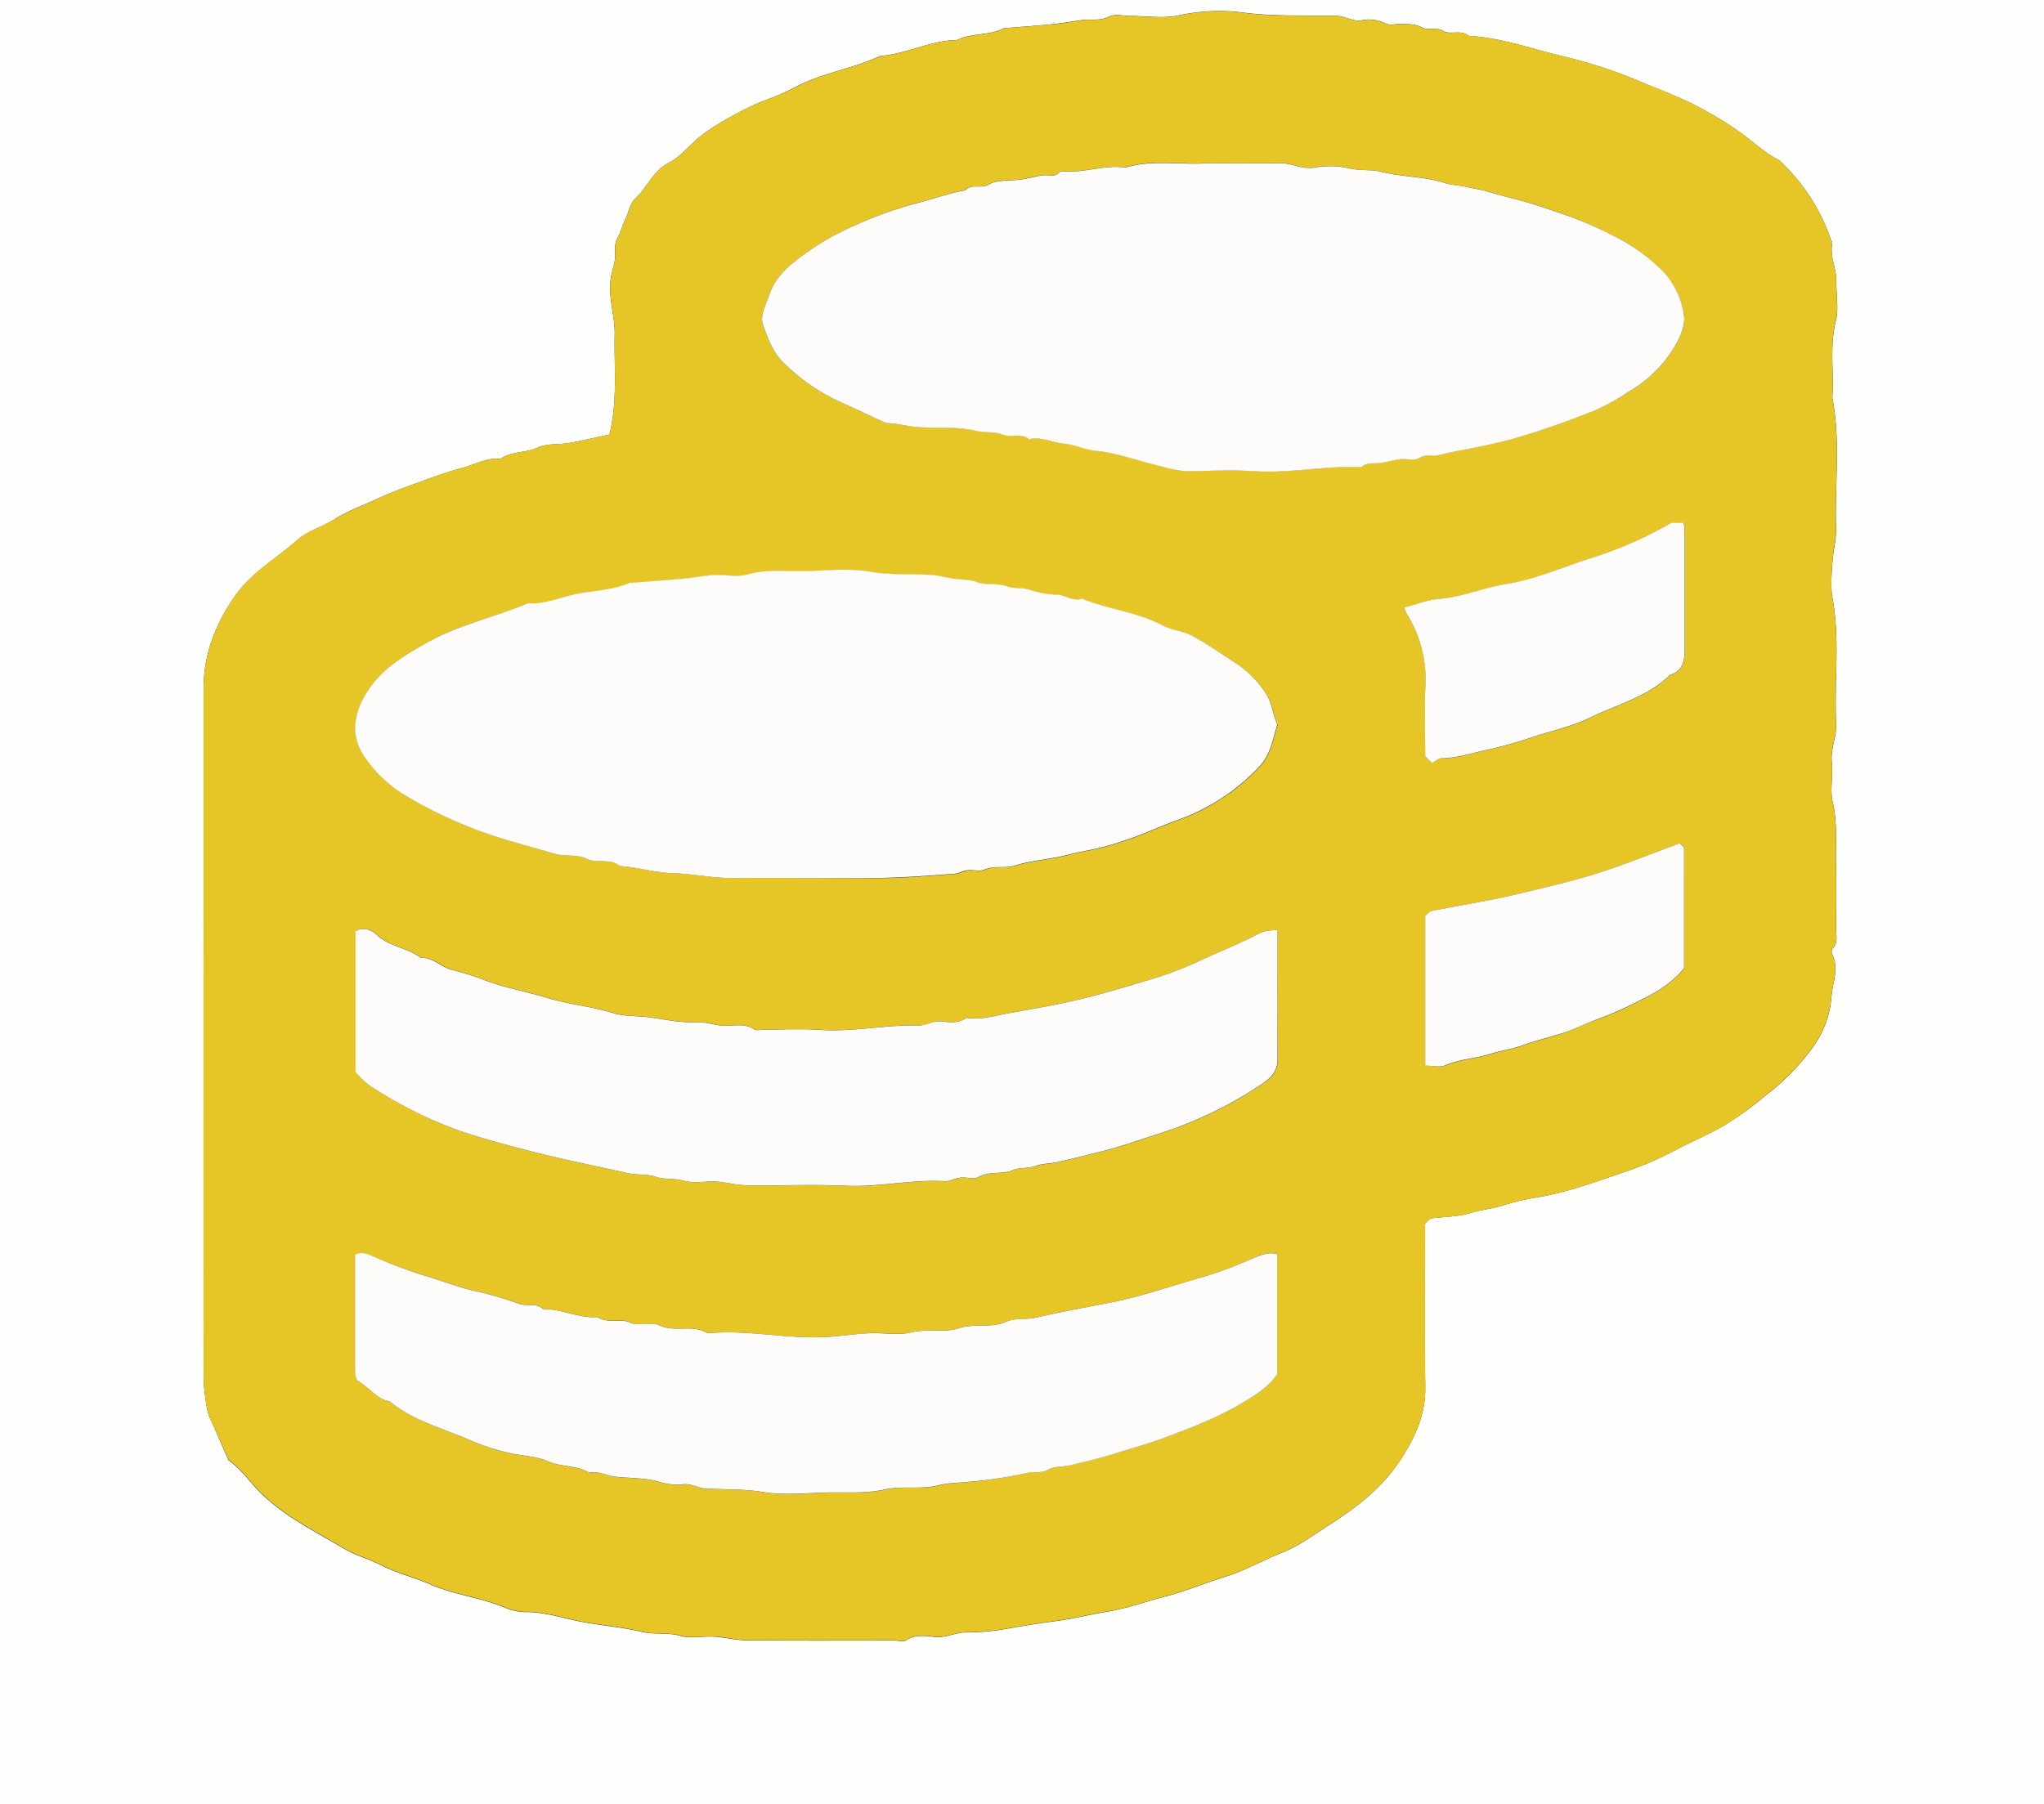 <svg xmlns="http://www.w3.org/2000/svg" viewBox="0 0 512 452"><rect x="0" y="0" width="512" height="452" fill="#333333" stroke="none"/><defs><style>.cls-1{fill:#fefefd;}.cls-2{fill:#e5c626;}.cls-3{fill:#fdfcfb;}</style></defs><g id="Layer_2" data-name="Layer 2"><g id="Layer_1-2" data-name="Layer 1"><path class="cls-1" d="M0,452V0H512V452ZM152.67,108.88c-3.31.7-6.67,1.5-10,2.09-2.67.47-5.67.09-8,1.18-3,1.41-6.57.84-9.33,2.85-3.45-.45-6.44,1.5-9.61,2.25a104.79,104.79,0,0,0-10.93,3.68A108.71,108.71,0,0,0,94.43,125c-3.48,1.66-7.15,2.89-10.46,5-3.14,2-7,3.06-9.67,5.45-5.27,4.66-11.56,8.13-15.67,14.24a45.18,45.18,0,0,0-5.56,10.72A36,36,0,0,0,51,172c.05,18.83,0,37.66,0,56.49q0,58.49,0,117a54,54,0,0,0,1,8.08,11.63,11.63,0,0,0,1,2.59l4.22,9.7c3.38,2.36,5.55,5.79,8.43,8.55,6.06,5.82,13.43,9.38,20.45,13.57,2.92,1.74,6.29,2.62,9.27,4.14,4,2.07,8.4,3.08,12.49,4.88,6,2.62,12.56,3.28,18.6,5.78a13.51,13.51,0,0,0,5,1.13c4.7-.06,9.17,1.4,13.62,2.32,5.25,1.07,10.61,1.4,15.83,2.66,3.07.74,6.36.05,9.6,1,2.63.74,5.63,0,8.46.19s5.39.89,8.08.91c12.33.11,24.67.05,37,.05,1,0,2.25.39,2.95-.07,2.3-1.49,4.8-1.1,7.12-.83,2.72.31,5-1.07,7.6-1.13a60.34,60.34,0,0,0,9.62-.76c4.34-.81,8.76-1.49,13.15-2.08s8.41-1.62,12.62-2.31c5.17-.84,10.22-2.67,15.32-4,4.86-1.3,9.62-3.28,14.48-4.8,5-1.56,9.59-4.18,14.46-6.14,4.13-1.66,7.84-4.44,11.64-6.88,7-4.46,13.47-9.53,18-16.58,3.51-5.44,6.13-11.2,6-18-.2-13.65-.06-27.31-.06-40.89l1.28-1.28c3.58-.44,7.06-.42,10.23-1.4,2.56-.8,5.2-1,7.74-1.79a60.43,60.43,0,0,1,8.17-2c7.58-1.14,14.77-3.8,21.93-6.25a84.29,84.29,0,0,0,12.77-5.36c4.2-2.27,8.65-4.11,12.8-6.48a87.68,87.68,0,0,0,10.42-7.56,56.76,56.76,0,0,0,11.83-12.1,24.56,24.56,0,0,0,4.64-12.51c.21-3.5,2-7.09.22-10.67a1.63,1.63,0,0,1,0-1.45c1.56-1.51.91-3.4.93-5.12.08-5.33.13-10.67,0-16s.39-10.39-.83-15.62c-.74-3.16.14-6.66-.22-10s1.23-6.35,1.08-9.59c-.51-10.52,1-21.09-.92-31.6-.53-2.9-.21-6,0-9s1-5.73.9-8.58c-.35-10.86,1.17-21.78-.94-32.59.46-6.35-.73-12.73.86-19.11.79-3.14.1-6.64.15-10s-1.73-6.27-1-9.59c0-.24-.26-.54-.36-.83a48.12,48.12,0,0,0-12-19,5,5,0,0,0-1.07-1c-3.55-1.8-6.42-4.59-9.61-6.88a88.66,88.66,0,0,0-13.32-7.81c-3.69-1.77-7.66-3.21-11.48-4.83a117.92,117.92,0,0,0-19.33-6.38C383.87,12.32,376.14,9.44,367.9,9c-1.94-1.7-4.66-.17-6.45-1.26s-3.69,0-5.17-.82c-1.86-1-3.72-.88-5.63-.92-1.17,0-2.55.4-3.46-.08a9.33,9.33,0,0,0-6.11-.84c-2.26.37-4-1-6.1-1.09-7.7-.24-15.38.18-23.11-.79a47.68,47.68,0,0,0-16.59.64c-3.81.86-8,.16-12,.16-1.83,0-4-.6-5.43.14-2.25,1.14-4.44.6-6.65.87-2.37.29-4.72.74-7.09,1-4,.4-8.05.69-12.08,1-.17,0-.37-.06-.49,0-3.67,2-8.06,1.15-11.77,3-6.7.11-12.71,3.53-19.33,4-6.69,3.2-14.18,4.17-20.85,7.61A60.29,60.29,0,0,1,192,25c-4.63,1.62-13.66,6.61-17.05,9.55-2.45,2.12-4.62,4.8-7.43,6.23-4,2.06-5.42,6.26-8.46,9.06-1.25,1.16-1.56,3.31-2.38,5s-1.18,3.34-1.94,4.67c-1.15,2-.42,3.85-.74,5.72s-1,3.61-1.13,5.57c-.35,4.47,1.21,8.7,1.1,13.09C153.8,92,154.74,100.28,152.67,108.88Z"/><path class="cls-2" d="M152.67,108.88c2.07-8.6,1.13-16.85,1.32-25,.11-4.39-1.45-8.62-1.1-13.09.16-2,.8-3.71,1.13-5.57s-.41-3.71.74-5.72c.76-1.33,1.17-3.14,1.94-4.67s1.13-3.8,2.38-5c3-2.8,4.41-7,8.46-9.06,2.81-1.43,5-4.11,7.43-6.23C178.36,31.59,187.39,26.6,192,25a60.29,60.29,0,0,0,7.6-3.34c6.67-3.44,14.16-4.41,20.85-7.61,6.62-.5,12.63-3.92,19.33-4,3.71-1.84,8.1-1,11.77-3,.12-.07.32,0,.49,0,4-.33,8.06-.62,12.08-1,2.37-.23,4.72-.68,7.09-1,2.21-.27,4.4.27,6.65-.87,1.46-.74,3.6-.14,5.43-.14,4,0,8.16.7,12-.16a47.68,47.68,0,0,1,16.59-.64c7.73,1,15.41.55,23.11.79,2.08.07,3.84,1.46,6.1,1.09a9.33,9.33,0,0,1,6.11.84c.91.48,2.29.06,3.46.08,1.91,0,3.77-.06,5.63.92,1.48.79,3.34-.31,5.17.82S366,7.3,367.9,9c8.24.44,16,3.32,23.89,5.16a117.92,117.92,0,0,1,19.33,6.38c3.82,1.62,7.79,3.06,11.48,4.83a88.66,88.66,0,0,1,13.32,7.81c3.19,2.29,6.06,5.08,9.61,6.88a5,5,0,0,1,1.07,1,48.12,48.12,0,0,1,12,19c.1.29.41.59.36.83-.7,3.32,1.08,6.35,1,9.59s.64,6.83-.15,10c-1.59,6.38-.4,12.76-.86,19.11,2.11,10.81.59,21.73.94,32.59.09,2.85-.74,5.71-.9,8.58s-.49,6.08,0,9c1.93,10.51.41,21.08.92,31.6.15,3.24-1.45,6.25-1.08,9.59s-.52,6.8.22,10c1.22,5.23.71,10.42.83,15.62s.08,10.67,0,16c0,1.72.63,3.61-.93,5.12a1.63,1.63,0,0,0,0,1.45c1.79,3.58,0,7.17-.22,10.67a24.56,24.56,0,0,1-4.64,12.51,56.76,56.76,0,0,1-11.83,12.1A87.68,87.68,0,0,1,431.92,282c-4.15,2.37-8.6,4.21-12.8,6.48a84.29,84.29,0,0,1-12.77,5.36c-7.16,2.45-14.35,5.11-21.93,6.25a60.43,60.43,0,0,0-8.17,2c-2.54.76-5.18,1-7.74,1.79-3.17,1-6.65,1-10.23,1.4L357,306.5c0,13.58-.14,27.24.06,40.89.1,6.81-2.52,12.57-6,18-4.55,7.05-11,12.12-18,16.58-3.8,2.44-7.51,5.22-11.64,6.88-4.87,2-9.44,4.58-14.46,6.14-4.86,1.52-9.62,3.5-14.48,4.8-5.1,1.35-10.15,3.18-15.32,4-4.21.69-8.37,1.74-12.62,2.31s-8.81,1.27-13.15,2.08a60.34,60.34,0,0,1-9.62.76c-2.58.06-4.88,1.44-7.6,1.13-2.32-.27-4.82-.66-7.12.83-.7.46-1.95.07-2.95.07-12.33,0-24.67.06-37-.05-2.69,0-5.38-.75-8.08-.91s-5.83.55-8.46-.19c-3.24-.91-6.53-.22-9.6-1-5.22-1.26-10.58-1.59-15.83-2.66-4.45-.92-8.92-2.38-13.62-2.32a13.51,13.51,0,0,1-5-1.13c-6-2.5-12.62-3.16-18.6-5.78-4.09-1.8-8.45-2.81-12.49-4.88-3-1.52-6.35-2.4-9.27-4.14-7-4.19-14.39-7.75-20.45-13.57-2.88-2.76-5.05-6.19-8.43-8.55L53,356.16a11.63,11.63,0,0,1-1-2.59,54,54,0,0,1-1-8.08q-.09-58.49,0-117c0-18.83,0-37.66,0-56.49a36,36,0,0,1,2.09-11.65,45.18,45.18,0,0,1,5.56-10.72c4.11-6.11,10.4-9.58,15.67-14.24C77,133,80.83,131.92,84,130c3.31-2.07,7-3.3,10.46-5a108.71,108.71,0,0,1,10.31-4.07,104.79,104.79,0,0,1,10.93-3.68c3.17-.75,6.16-2.7,9.61-2.25,2.76-2,6.29-1.44,9.33-2.85,2.34-1.09,5.34-.71,8-1.18C146,110.38,149.36,109.58,152.67,108.88ZM204.46,220c5.83,0,11.67.13,17.5,0s11.39-.58,17.08-1c1.21-.08,2.37-.77,3.59-.92s2.85.38,4-.12c2.51-1.14,5.23-.3,7.58-1,4.37-1.38,8.94-1.56,13.34-2.72,2.37-.62,4.91-1.07,7.37-1.59a69.13,69.13,0,0,0,7.13-2.09c4.54-1.5,8.88-3.57,13.35-5.16a52,52,0,0,0,20.05-13.19c2.93-3,3.41-6.93,4.59-10.61-1.23-2.66-1.34-5.73-3.15-8.2a26.12,26.12,0,0,0-7-7c-3.7-2.34-7.28-4.91-11.12-7-2.27-1.24-5.12-1.4-7.4-2.61-6.38-3.41-13.64-4-20.22-6.72-2.2.71-4-.85-6.08-1a23.26,23.26,0,0,1-6.55-1.07c-2.06-.83-4.23-.36-6.08-1-2.56-.91-5.29-.23-7.56-1.07-2-.73-3.77-.57-5.65-.83s-3.72-.82-5.59-.95c-5.19-.35-10.37.06-15.62-.84-5-.87-10.3-.33-15.46-.15s-10.07-.62-15.13.83c-2.61.75-5.63,0-8.45.17s-5.39.69-8.09.94c-4.19.4-8.39.69-12.59,1-.16,0-.35-.05-.49,0-4.23,1.87-8.88,1.9-13.3,2.8-4,.81-7.86,2.61-12.08,2.32C124,154.63,115,156.49,107,161c-5.84,3.3-11.56,6.69-15.19,12.67a18.06,18.06,0,0,0-2.8,7.85,12.74,12.74,0,0,0,2.28,8,32.52,32.52,0,0,0,9.87,9.52,106.1,106.1,0,0,0,14.9,7.52c7.42,3.19,15.24,5.09,22.94,7.34,2.58.76,5.7.09,8,1.24,2.74,1.37,5.88-.25,8.26,1.83,4.45.29,8.83,1.66,13.17,1.79,5.24.15,10.35,1.3,15.58,1.23C190.79,219.93,197.63,220,204.46,220Zm17.45-114c2,0,4.35.55,6.69.83,5.32.63,10.74-.18,16.08,1.1,2.13.5,4.38.1,6.61.95,2,.77,4.54-.51,6.54,1.12,3-.75,5.68.9,8.58,1.1s5.42,1.57,8.18,1.82c4.74.44,9.18,2.07,13.71,3.22,3.23.81,6.31,1.93,9.71,1.88,5.49-.08,11-.29,16.49,0,8.58.52,17-1.29,25.58-1.06.33,0,.8.14,1,0,1.36-1.24,3-.83,4.6-1s3.38-.74,5.09-.94,3.63.41,4.84-.34c1.66-1,3.2-.39,4.74-.7s3.05-.69,4.59-1c4.77-.92,9.57-1.84,14.22-3.13a215.65,215.65,0,0,0,20.52-7.14A55.81,55.81,0,0,0,408.18,98a31.88,31.88,0,0,0,11.74-11.86c1.16-2.12,2.23-4.86,1.9-7.1a20.17,20.17,0,0,0-5.45-11.2A47.12,47.12,0,0,0,404,59a90.42,90.42,0,0,0-12.73-5.48c-3.06-1-6.11-2.15-9.24-3s-6.31-1.62-9.44-2.56c-1.67-.5-3.39-.75-5.06-1.12-1.87-.42-3.86-.38-5.58-1-5.16-1.7-10.6-1.5-15.81-2.79-2.74-.68-5.69-.18-8.6-1a22,22,0,0,0-8.45-.07c-3,.41-5.65-1.19-8.59-1.12-6.5.14-13-.11-19.49.08s-12.81-.95-19.08,1c-5.1-.71-10,1.26-15.09,1-.48,0-1.17-.12-1.41.14-1.37,1.51-3.12.57-4.67.86s-3.38.72-5.09,1c-2.68.4-5.84-.06-7.95,1.23s-4.36-.35-5.92,1.5c-4.16.65-8.09,2.22-12.15,3.19A95.32,95.32,0,0,0,214,56.55,65.25,65.25,0,0,0,201.06,64c-3.51,2.61-6.83,5.38-8.3,9.74-.86,2.53-2.49,5.23-1.61,7.71,1.22,3.47,2.52,7,5.45,9.77A50.16,50.16,0,0,0,211.07,101C214.6,102.55,218.07,104.23,221.91,106ZM320,233c-1.85.11-3.08.07-4.56.86-5,2.65-10.36,4.72-15.52,7.14a91,91,0,0,1-13,4.76c-5.49,1.62-11,3.31-16.62,4.65-6,1.43-12,2.41-18,3.5-3.31.6-6.62,1.68-10.07,1.07-1.86,1.35-4.05,1.21-6.07.93-2.23-.31-4,1.08-6.1,1-8.22-.21-16.33,1.66-24.58,1.1-4.64-.32-9.32-.06-14-.06-.83,0-1.88.33-2.46-.06-2.26-1.52-4.74-.93-7.12-.89s-4.8-1.05-7.07-.91c-4.47.26-8.74-.86-13.07-1.33-2.68-.29-5.57-.15-8.06-.94-5.39-1.7-11-2.14-16.4-3.79s-11.17-2.6-16.53-4.75a69.85,69.85,0,0,0-7.54-2.31c-2.69-.74-4.7-3.21-7.75-3-3.33-2.61-7.94-2.71-11.13-5.87-1-1-3.31-2.11-5.24-.75v35.25a23.19,23.19,0,0,0,3.33,3.27,106.77,106.77,0,0,0,21.44,11c5.94,2.14,12.14,3.77,18.31,5.38,8.31,2.16,16.71,3.83,25.07,5.7,2.3.52,4.71.15,7.11.93,2.19.72,4.67.3,7.09,1s5.29,0,8,.19,5,.88,7.58.91c8.33.13,16.67-.24,25,.13s16.35-1.62,24.59-1.14c1.33.08,2.7-.75,4.08-.9s3.29.49,4.44-.15c2.79-1.53,5.92-.54,8.78-1.76,1.61-.7,3.68-.32,5.57-1,1.7-.63,3.68-.52,5.57-1,6.52-1.54,13-3,19.38-5.16,4.82-1.63,9.76-3,14.39-5.07a95.62,95.62,0,0,0,18-9.79c2.26-1.65,3.22-3.26,3.22-5.77C320,254.71,320,244.06,320,233Zm-.1,81.17c-2.73-.64-4.91.65-7.22,1.59a102.3,102.3,0,0,1-11.27,4.16c-7.63,2.12-15.06,4.82-22.92,6.36-6.29,1.22-12.63,2.37-18.88,3.82-2.56.59-5.38.09-7.54,1.05-3.87,1.7-7.88.33-11.81,1.61-3.71,1.21-8,.07-12,1.06-3.31.8-7,0-10.45.2s-7.06.73-10.59.94c-9.72.58-19.35-1.73-29.08-1-.33,0-.74.13-1,0-3.64-2.23-7.91-.09-11.74-1.86-2.24-1-5.06.36-7.66-.79s-5.49.38-8-1.33c-4.71.36-9-2.09-13.67-2-1.69-1.74-4-.57-6-1.33a93.4,93.4,0,0,0-12-3.43c-4.1-1-8-2.59-12-3.73A113.15,113.15,0,0,1,94,315c-1.65-.68-3.15-1.53-5-.57,0,8.85,0,17.67,0,26.49,0,2.11-.07,4.18.63,5.05,3.3,2,5,4.75,8,5.14,6,5,13.51,6.79,20.4,9.88a57,57,0,0,0,9.24,3c3.34.85,7,.82,10.09,2.19,3.38,1.5,7.18.92,10.32,2.85,2.33-.53,4.38.75,6.59,1,3.52.37,7.16.27,10.54,1.16a14.93,14.93,0,0,0,6.11.77c2.25-.36,4,1,6.1,1.08,4.7.2,9.37,0,14.11.82,5,.82,10.31.32,15.46.14s10,.36,15.13-.78c4.35-1,9,.09,13.56-1.08,2.58-.66,5.39-.56,8.09-.89A109.2,109.2,0,0,0,257.46,369c1.66-.43,3.35.23,5.18-.84,1.41-.84,3.62-.6,5.51-1.06,3.93-1,7.86-1.88,11.73-3.11s8-2.32,11.91-3.81c6.37-2.4,12.7-4.8,18.58-8.23,3.58-2.09,7.2-4.2,9.53-7.61Zm38.79-123c.92-.48,1.61-1.14,2.29-1.14,4,0,7.79-1.36,11.65-2.13a122.56,122.56,0,0,0,12.5-3.58c4.42-1.37,9-2.41,13.15-4.45,6.78-3.36,14.43-5.18,20.06-10.73,3.23-1,3.67-3.54,3.67-6.39,0-10.17,0-20.33,0-30.49a4.87,4.87,0,0,0-.35-1.27h-2.88a100,100,0,0,1-20.54,9c-6.94,2.18-13.58,5.2-20.9,6.37-5.68.91-11.07,3.29-16.94,3.75-2.86.22-5.65,1.38-8.65,2.17a15.23,15.23,0,0,0,.71,1.66,30.71,30.71,0,0,1,4.63,17.6c-.28,6-.06,12-.06,18ZM357,267c2,0,3.84.5,5.22-.1,3.49-1.49,7.27-1.6,10.84-2.71,2.77-.87,5.82-1.29,8.56-2.29,2.91-1.07,5.92-1.79,8.85-2.69,3.59-1.1,6.85-2.86,10.31-4a92,92,0,0,0,10.1-4.55c4.2-2,8.08-4.49,11-8V212.34l-1.07-1.07c-6.69,2.47-13.22,5.13-19.92,7.3-6.94,2.24-14.08,3.85-21.19,5.54s-14.18,2.73-21.39,4.2L357,229.46Z"/><path class="cls-3" d="M204.46,220c-6.83,0-13.67-.07-20.5,0-5.23.07-10.34-1.08-15.58-1.23-4.34-.13-8.72-1.5-13.17-1.79-2.38-2.08-5.52-.46-8.26-1.83-2.28-1.15-5.4-.48-8-1.24-7.7-2.25-15.52-4.15-22.94-7.34a106.1,106.1,0,0,1-14.9-7.52,32.52,32.52,0,0,1-9.87-9.52,12.74,12.74,0,0,1-2.28-8,18.06,18.06,0,0,1,2.8-7.85c3.63-6,9.35-9.37,15.19-12.67,8-4.51,17-6.37,25.4-9.87,4.22.29,8.08-1.51,12.08-2.32,4.42-.9,9.07-.93,13.3-2.8.14-.06.33,0,.49,0,4.2-.33,8.4-.62,12.59-1,2.7-.25,5.38-.78,8.09-.94s5.84.58,8.45-.17c5.06-1.45,10.1-.65,15.13-.83s10.45-.72,15.46.15c5.25.9,10.43.49,15.62.84,1.87.13,3.72.7,5.59.95s3.69.1,5.65.83c2.27.84,5,.16,7.56,1.07,1.85.66,4,.19,6.08,1A23.26,23.26,0,0,0,265,149c2.06.18,3.88,1.74,6.08,1,6.58,2.7,13.84,3.31,20.22,6.72,2.28,1.21,5.13,1.37,7.4,2.61,3.84,2.08,7.42,4.65,11.12,7a26.12,26.12,0,0,1,7,7c1.81,2.47,1.92,5.54,3.15,8.2-1.18,3.68-1.66,7.62-4.59,10.61a52,52,0,0,1-20.05,13.19c-4.47,1.59-8.81,3.66-13.35,5.16a69.13,69.13,0,0,1-7.13,2.09c-2.46.52-5,1-7.37,1.59-4.4,1.16-9,1.34-13.34,2.72-2.35.74-5.07-.1-7.58,1-1.11.5-2.65,0-4,.12s-2.38.84-3.59.92c-5.69.42-11.38.84-17.08,1S210.29,220,204.46,220Z"/><path class="cls-3" d="M221.91,106c-3.84-1.77-7.31-3.45-10.84-5a50.16,50.16,0,0,1-14.47-9.79c-2.93-2.75-4.23-6.3-5.45-9.77-.88-2.48.75-5.18,1.61-7.71,1.47-4.36,4.79-7.13,8.3-9.74A65.25,65.25,0,0,1,214,56.55a95.32,95.32,0,0,1,15.67-5.65c4.06-1,8-2.54,12.15-3.19,1.56-1.85,3.88-.25,5.92-1.5s5.27-.83,7.95-1.23c1.71-.25,3.39-.67,5.09-1s3.3.65,4.67-.86c.24-.26.93-.17,1.41-.14,5.07.25,10-1.72,15.09-1,6.27-1.91,12.71-.77,19.08-1s13,.06,19.49-.08c2.94-.07,5.56,1.53,8.59,1.12a22,22,0,0,1,8.45.07c2.91.78,5.86.28,8.6,1,5.21,1.29,10.65,1.09,15.81,2.79,1.72.57,3.71.53,5.58,1,1.67.37,3.39.62,5.06,1.12,3.13.94,6.3,1.69,9.44,2.56s6.18,2,9.24,3A90.42,90.42,0,0,1,404,59a47.12,47.12,0,0,1,12.38,8.79A20.17,20.17,0,0,1,421.82,79c.33,2.24-.74,5-1.9,7.1A31.88,31.88,0,0,1,408.18,98a55.81,55.81,0,0,1-8.52,4.76,215.65,215.65,0,0,1-20.52,7.14c-4.65,1.29-9.45,2.21-14.22,3.13-1.54.29-3.06.68-4.59,1s-3.08-.33-4.74.7c-1.21.75-3.21.15-4.84.34s-3.38.74-5.09.94-3.24-.23-4.6,1c-.18.16-.65,0-1,0-8.55-.23-17,1.58-25.58,1.06-5.48-.33-11-.12-16.49,0-3.4,0-6.48-1.07-9.71-1.88-4.53-1.15-9-2.78-13.71-3.22-2.76-.25-5.42-1.62-8.18-1.82s-5.59-1.85-8.58-1.1c-2-1.63-4.53-.35-6.54-1.12-2.23-.85-4.48-.45-6.61-.95-5.34-1.28-10.76-.47-16.08-1.1C226.26,106.55,223.91,106,221.91,106Z"/><path class="cls-3" d="M320,233c0,11,0,21.69,0,32.34,0,2.51-1,4.12-3.22,5.77a95.62,95.62,0,0,1-18,9.79c-4.63,2.06-9.57,3.44-14.39,5.07-6.34,2.16-12.86,3.62-19.38,5.16-1.89.45-3.87.34-5.57,1-1.89.69-4,.31-5.57,1-2.86,1.22-6,.23-8.78,1.76-1.15.64-3,0-4.44.15s-2.75,1-4.08.9c-8.24-.48-16.33,1.51-24.59,1.14s-16.65,0-25-.13c-2.53,0-5-.75-7.58-.91s-5.49.5-8-.19-4.9-.27-7.09-1c-2.4-.78-4.81-.41-7.11-.93-8.36-1.87-16.76-3.54-25.07-5.7-6.17-1.61-12.37-3.24-18.31-5.38a106.77,106.77,0,0,1-21.44-11,23.19,23.19,0,0,1-3.33-3.27V233.38c1.93-1.36,4.25-.23,5.24.75,3.19,3.16,7.8,3.26,11.13,5.87,3-.19,5.06,2.28,7.75,3a69.85,69.85,0,0,1,7.54,2.31c5.36,2.15,11,3.08,16.53,4.75s11,2.09,16.4,3.79c2.49.79,5.38.65,8.06.94,4.33.47,8.6,1.59,13.07,1.33,2.27-.14,4.62.95,7.07.91s4.86-.63,7.12.89c.58.39,1.63.06,2.46.06,4.67,0,9.35-.26,14,.06,8.25.56,16.36-1.31,24.58-1.1,2.05.05,3.87-1.34,6.1-1,2,.28,4.21.42,6.07-.93,3.45.61,6.76-.47,10.07-1.07,6-1.09,12-2.07,18-3.5,5.61-1.34,11.13-3,16.62-4.65a91,91,0,0,0,13-4.76c5.16-2.42,10.49-4.49,15.52-7.14C316.92,233.09,318.15,233.13,320,233Z"/><path class="cls-3" d="M319.9,314.19v30.17c-2.33,3.41-5.95,5.52-9.53,7.61-5.88,3.43-12.21,5.83-18.58,8.23-3.94,1.49-7.94,2.55-11.91,3.81s-7.8,2.15-11.73,3.11c-1.89.46-4.1.22-5.51,1.06-1.83,1.07-3.52.41-5.18.84a109.2,109.2,0,0,1-14.15,2.19c-2.7.33-5.51.23-8.09.89-4.53,1.17-9.21.1-13.56,1.08-5.1,1.14-10.09.6-15.13.78s-10.43.68-15.46-.14c-4.74-.78-9.41-.62-14.11-.82-2.07-.09-3.85-1.44-6.1-1.08a14.93,14.93,0,0,1-6.11-.77c-3.38-.89-7-.79-10.54-1.16-2.21-.24-4.26-1.52-6.59-1-3.14-1.93-6.94-1.35-10.32-2.85-3.07-1.37-6.75-1.34-10.09-2.19a57,57,0,0,1-9.24-3c-6.89-3.09-14.43-4.88-20.4-9.88-3-.39-4.66-3.12-8-5.14-.7-.87-.64-2.94-.63-5.05,0-8.82,0-17.64,0-26.49,1.86-1,3.36-.11,5,.57a113.15,113.15,0,0,0,12.1,4.55c4,1.14,7.9,2.72,12,3.73a93.4,93.4,0,0,1,12,3.43c1.93.76,4.26-.41,6,1.33,4.67-.09,9,2.36,13.67,2,2.46,1.71,5.5.25,8,1.33s5.42-.24,7.66.79c3.83,1.77,8.1-.37,11.74,1.86.24.15.65,0,1,0,9.73-.75,19.36,1.56,29.08,1,3.53-.21,7.05-.78,10.59-.94s7.14.6,10.45-.2c4.08-1,8.34.15,12-1.06,3.93-1.28,7.94.09,11.81-1.61,2.16-1,5-.46,7.54-1.05,6.25-1.45,12.59-2.6,18.88-3.82,7.86-1.54,15.29-4.24,22.92-6.36a102.3,102.3,0,0,0,11.27-4.16C315,314.84,317.17,313.55,319.9,314.19Z"/><path class="cls-3" d="M358.69,191.19,357,189.5c0-6-.22-12,.06-18a30.71,30.71,0,0,0-4.63-17.6,15.23,15.23,0,0,1-.71-1.66c3-.79,5.79-1.95,8.65-2.17,5.87-.46,11.26-2.84,16.94-3.75,7.32-1.17,14-4.19,20.9-6.37a100,100,0,0,0,20.54-9h2.88a4.87,4.87,0,0,1,.35,1.27c0,10.16,0,20.32,0,30.49,0,2.85-.44,5.41-3.67,6.39-5.63,5.55-13.28,7.37-20.06,10.73-4.11,2-8.73,3.08-13.15,4.45a122.56,122.56,0,0,1-12.5,3.58c-3.86.77-7.63,2.11-11.65,2.13C360.3,190.05,359.61,190.71,358.69,191.19Z"/><path class="cls-3" d="M357,267V229.46l1.27-1.15c7.21-1.47,14.34-2.52,21.39-4.2s14.25-3.3,21.19-5.54c6.7-2.17,13.23-4.83,19.92-7.3l1.07,1.07V242.6c-2.88,3.52-6.76,6-11,8a92,92,0,0,1-10.1,4.55c-3.46,1.19-6.72,3-10.31,4-2.93.9-5.94,1.62-8.85,2.69-2.74,1-5.79,1.42-8.56,2.29-3.57,1.11-7.35,1.22-10.84,2.71C360.84,267.5,359,267,357,267Z"/></g></g></svg>
